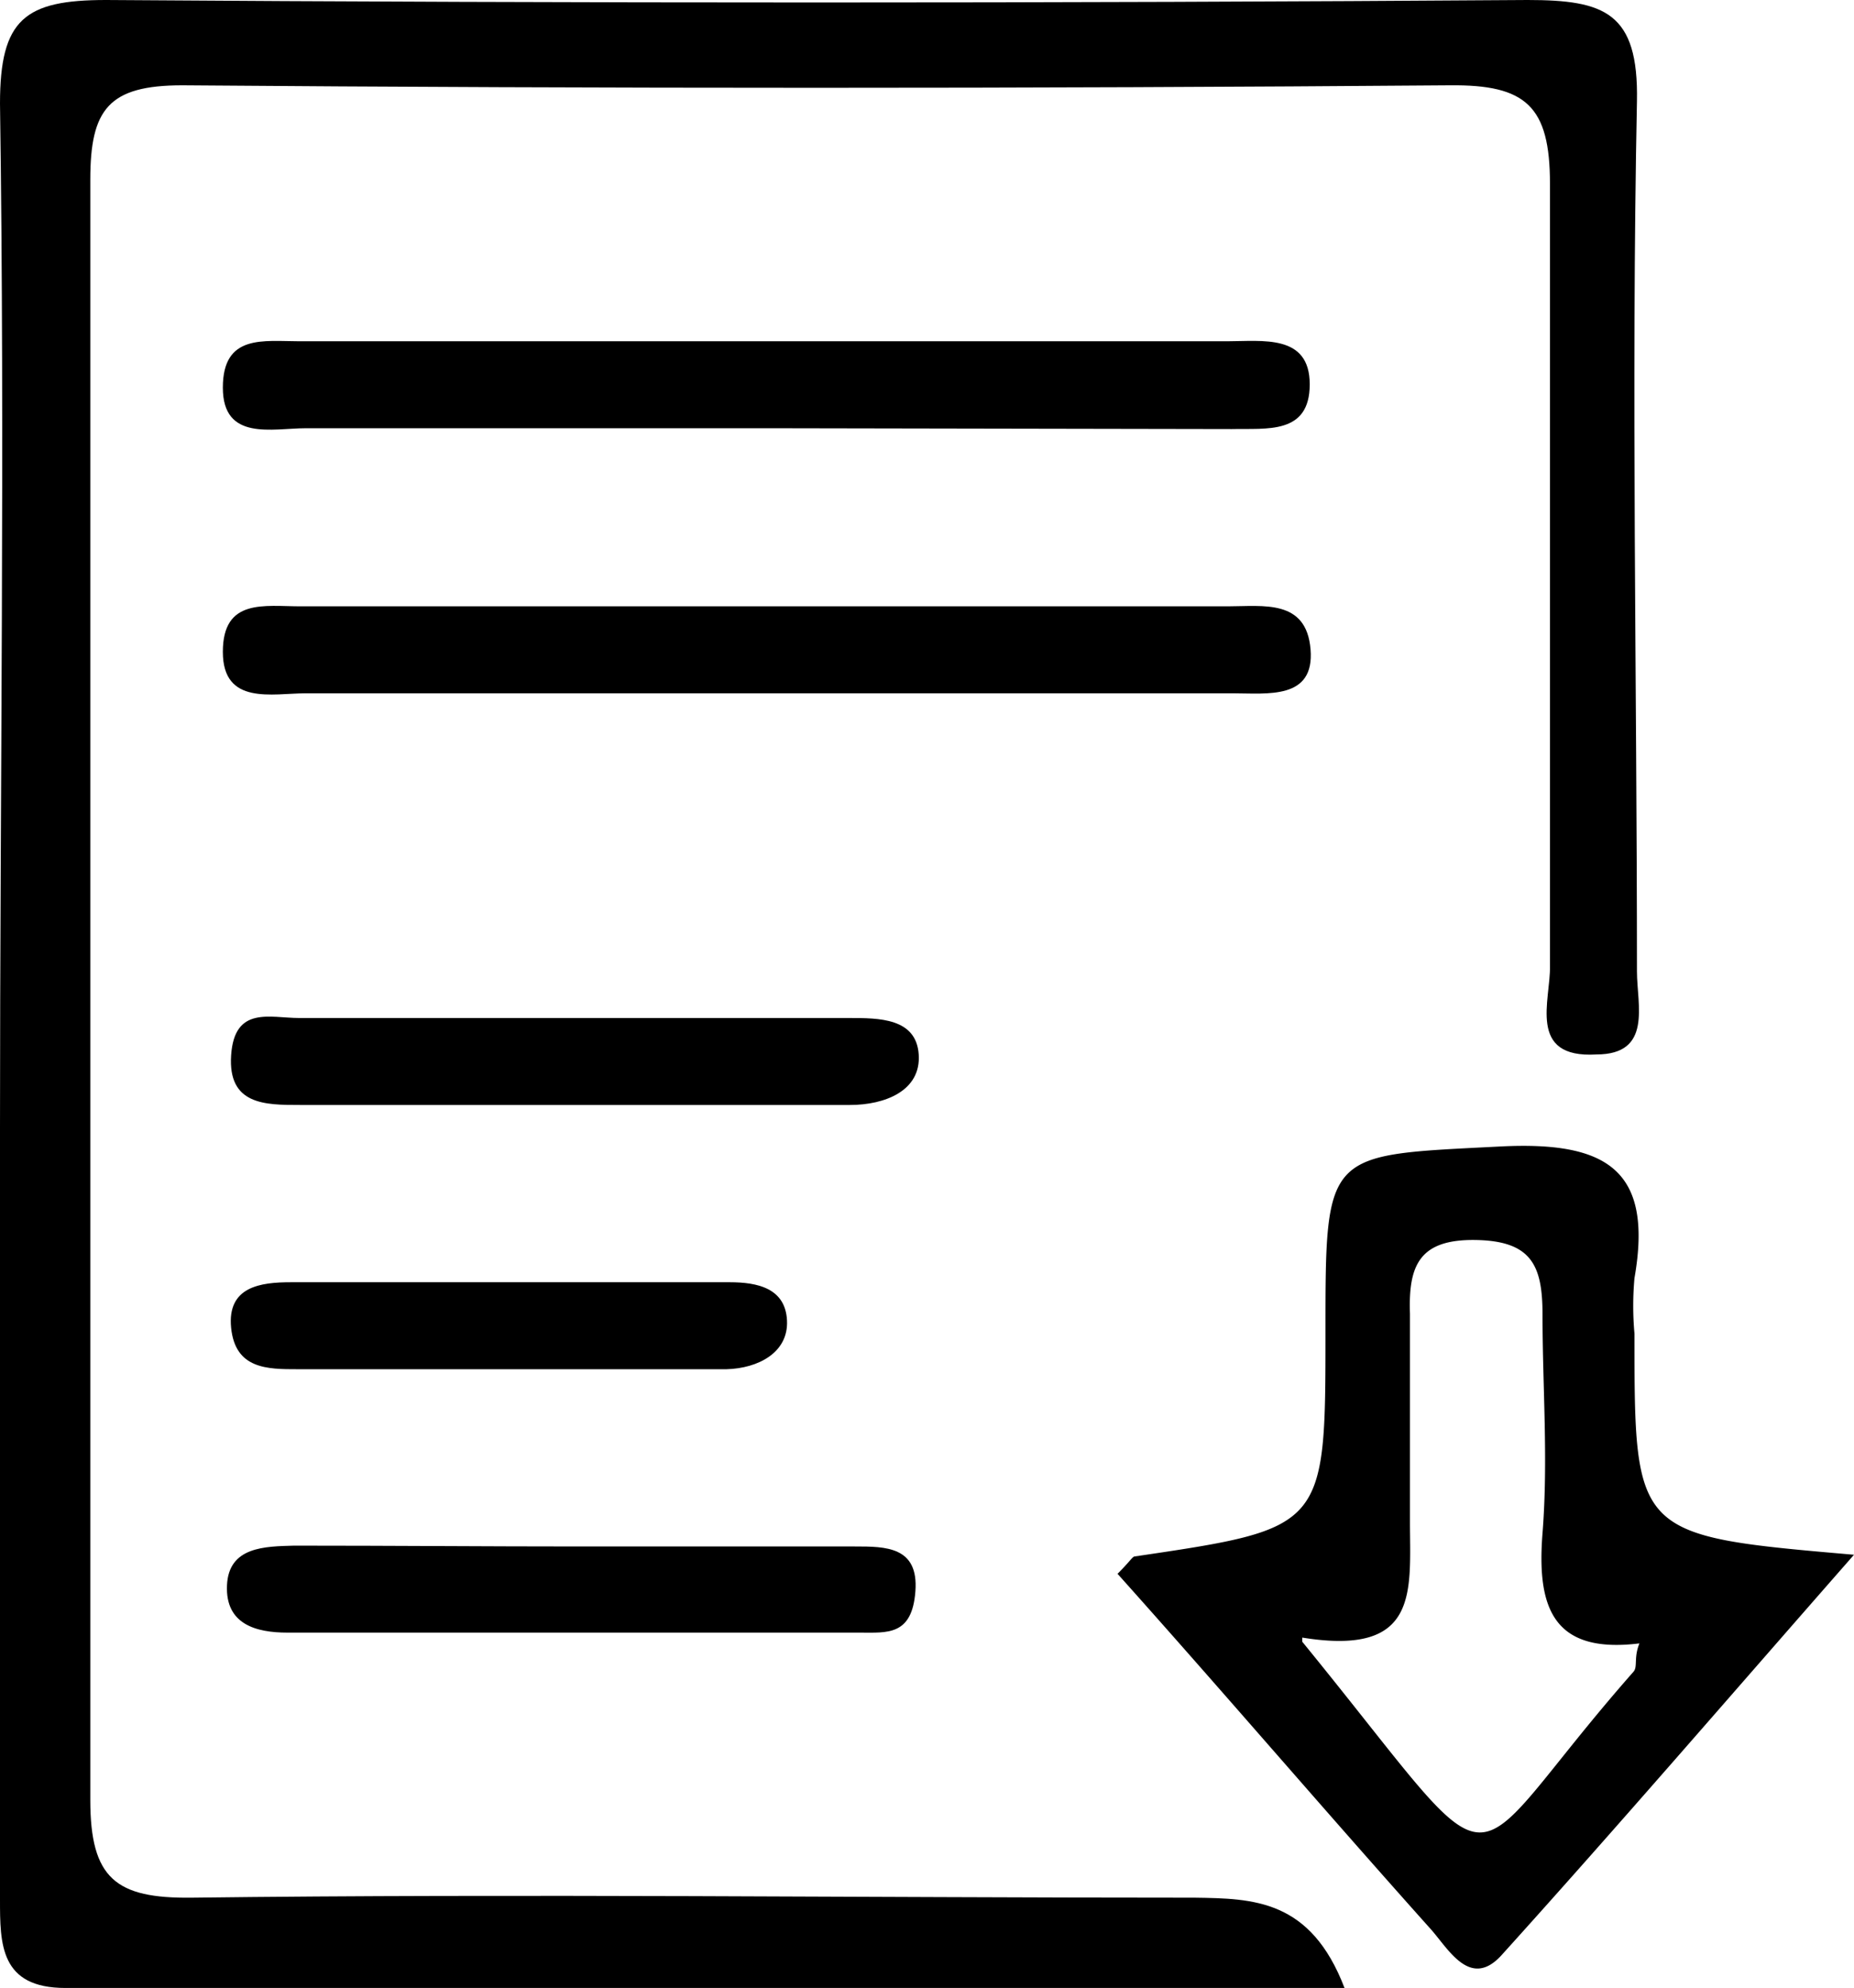 <svg xmlns="http://www.w3.org/2000/svg" viewBox="0 0 22.38 24">
    <path d="M16.23,24C11,24,5.89,24,.79,24,0,24,0,23.47,0,22.93V13.62C0,9.5.06,5.37,0,1.25,0,.23.3,0,1.28,0Q9.86.06,18.44,0c.93,0,1.34.15,1.32,1.22-.07,3.5,0,7,0,10.51,0,.4.19,1-.49,1-.84.05-.55-.66-.56-1.07,0-3.14,0-6.29,0-9.44,0-.94-.29-1.2-1.21-1.19q-7.65.06-15.3,0c-.89,0-1.11.29-1.11,1.14q0,9.78,0,19.56c0,.95.31,1.19,1.22,1.18,4-.05,8.07,0,12.11,0C15.13,22.92,15.82,22.93,16.23,24Z"/>
    <path d="M13.49,19c.16-.16.18-.21.21-.21C16,18.45,16,18.45,16,16.08c0-2.21,0-2.13,2.13-2.24,1.26-.06,1.83.28,1.6,1.59a3.75,3.75,0,0,0,0,.67c0,2.44,0,2.44,2.65,2.67-1.5,1.71-2.86,3.29-4.26,4.84-.37.4-.63-.07-.84-.31C16,21.87,14.77,20.43,13.49,19Zm2.23.82c2.57,3.15,1.79,2.87,4,.36.05-.06,0-.17.07-.34-1.05.13-1.24-.44-1.17-1.33s0-1.76,0-2.64c0-.59-.13-.89-.81-.9s-.81.31-.79.89c0,.83,0,1.67,0,2.51S17.14,20,15.72,19.77Z"/>
    <path d="M6.94,13.34H3.62c-.42,0-.87,0-.83-.6s.47-.45.82-.45h6.64c.36,0,.81,0,.84.44s-.41.61-.83.61Z"/>
    <path d="M7,18.67c1.11,0,2.22,0,3.32,0,.37,0,.77,0,.73.54s-.34.5-.67.5c-2.3,0-4.61,0-6.91,0-.38,0-.75-.1-.73-.57s.46-.47.81-.48C4.74,18.66,5.89,18.67,7,18.67Z"/>
    <path d="M6.11,16.53H3.59c-.36,0-.75,0-.8-.5s.36-.55.72-.55h5.3c.33,0,.67.07.69.46s-.35.58-.73.59Z"/>
    <path d="M9.35,5.17c-1.89,0-3.77,0-5.66,0-.4,0-1,.16-1-.49s.49-.56.93-.56H14.81c.43,0,1-.09,1,.52s-.52.53-.94.54Z"/>
    <path d="M9.19,8.37c-1.83,0-3.67,0-5.5,0-.4,0-1,.15-1-.5s.5-.55.94-.55H14.82c.43,0,.95-.09,1,.52s-.52.53-.94.53Z"/>
</svg>
